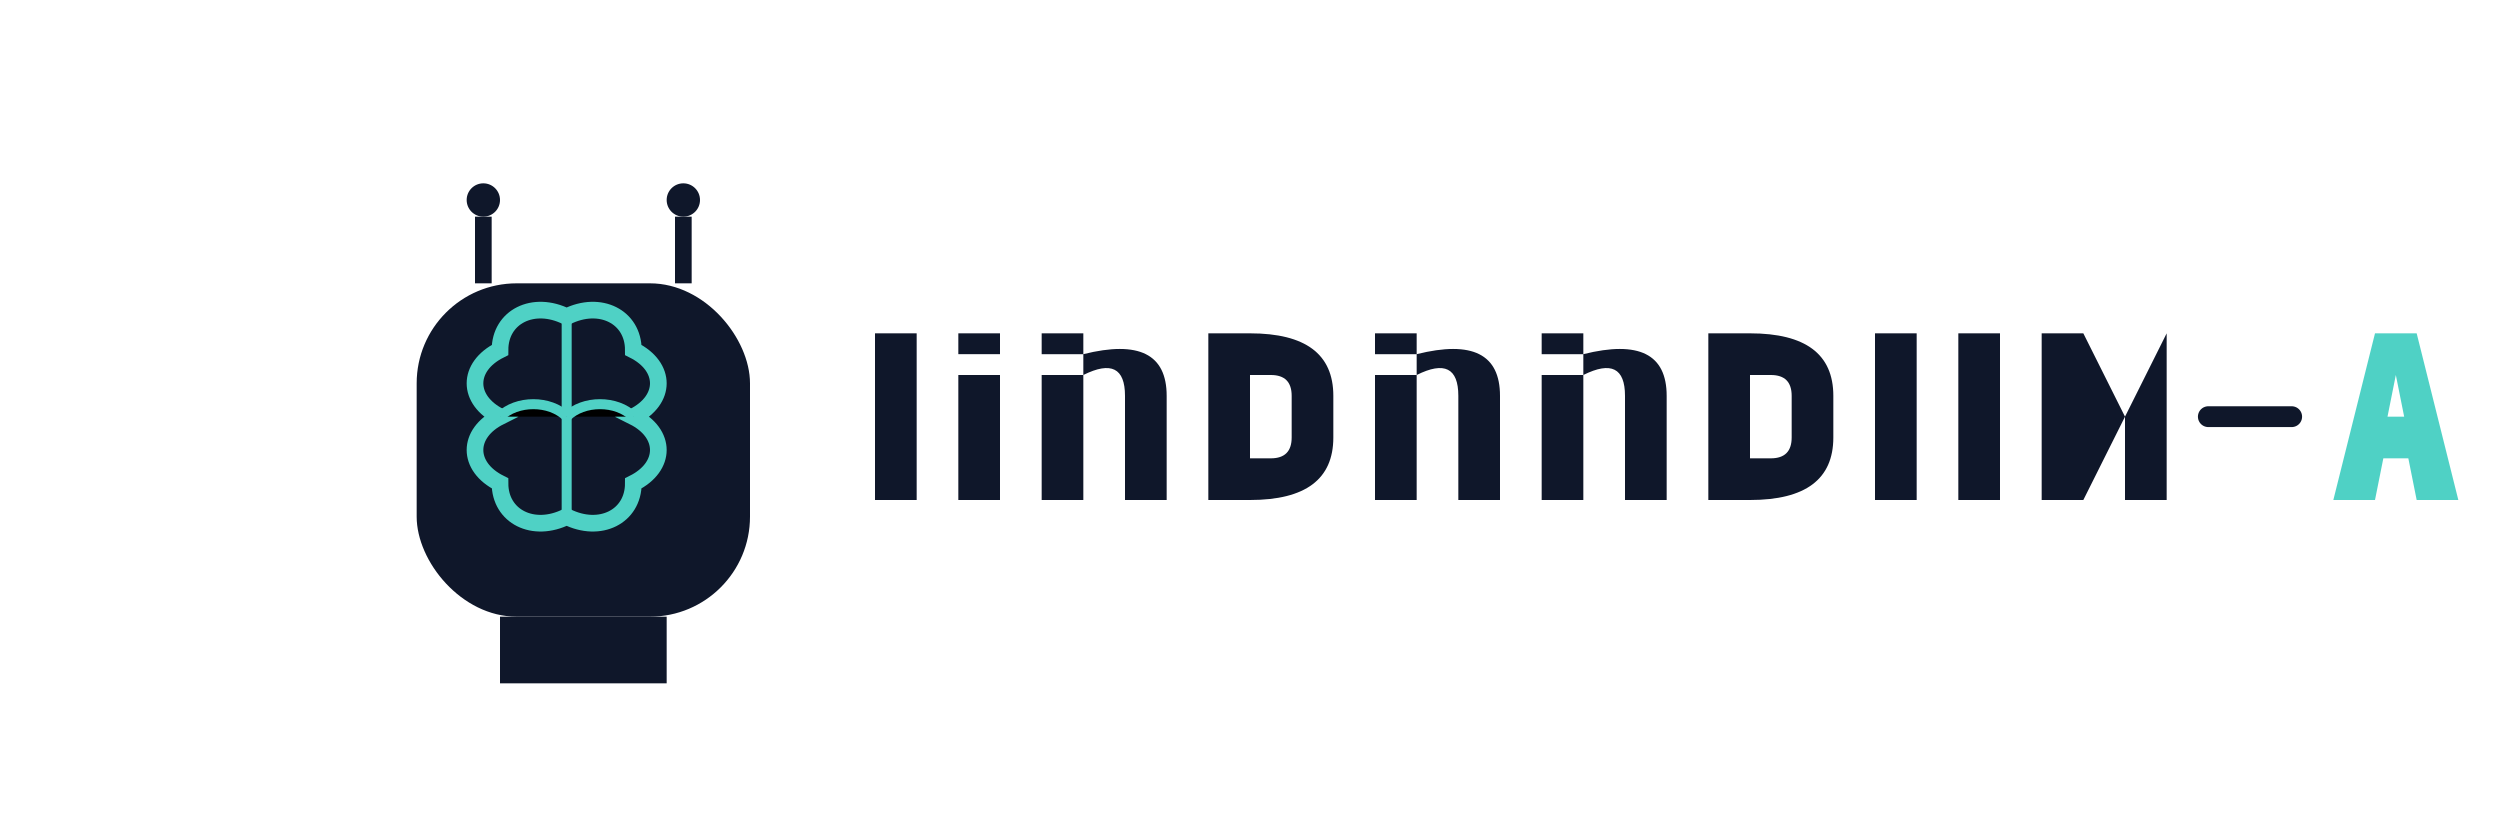 <?xml version="1.0" encoding="UTF-8"?>
<svg width="600" height="200" viewBox="0 0 600 200" xmlns="http://www.w3.org/2000/svg">
  <!-- Robot head with brain -->
  <g transform="translate(60, 20) scale(0.8)">
    <!-- Robot body base -->
    <path d="M75 180 L125 180 L125 160 L75 160 Z" fill="#0f172a"/>
    
    <!-- Robot head -->
    <rect x="50" y="60" width="100" height="100" rx="30" fill="#0f172a"/>
    
    <!-- Antennas -->
    <line x1="70" y1="60" x2="70" y2="40" stroke="#0f172a" stroke-width="5"/>
    <circle cx="70" cy="35" r="5" fill="#0f172a"/>
    
    <line x1="130" y1="60" x2="130" y2="40" stroke="#0f172a" stroke-width="5"/>
    <circle cx="130" cy="35" r="5" fill="#0f172a"/>
    
    <!-- Brain outline -->
    <path d="M75 80 C75 70, 85 65, 95 70 C105 65, 115 70, 115 80 C125 85, 125 95, 115 100 C125 105, 125 115, 115 120 C115 130, 105 135, 95 130 C85 135, 75 130, 75 120 C65 115, 65 105, 75 100 C65 95, 65 85, 75 80 Z" fill="none" stroke="#4fd1c5" stroke-width="5"/>
    
    <!-- Brain details -->
    <path d="M95 70 L95 130" stroke="#4fd1c5" stroke-width="3"/>
    <path d="M75 100 C80 95, 90 95, 95 100" stroke="#4fd1c5" stroke-width="3"/>
    <path d="M115 100 C110 95, 100 95, 95 100" stroke="#4fd1c5" stroke-width="3"/>
  </g>
  
  <!-- Text as paths to ensure consistent rendering -->
  <g>
    <!-- "Informatik" text -->
    <path d="M210 120 V80 H220 V120 Z" fill="#0f172a"/> <!-- I -->
    <path d="M230 120 V90 H240 V120 Z M230 80 H240 V85 H230 Z" fill="#0f172a"/> <!-- n -->
    <path d="M250 120 V90 H260 V120 Z M250 80 H260 V85 H250 Z M260 90 Q270 85, 270 95 V120 H280 V95 Q280 80, 260 85 Z" fill="#0f172a"/> <!-- f -->
    <path d="M290 120 V80 H300 V120 Z M300 80 Q320 80, 320 95 V105 Q320 120, 300 120 H290 Z M300 110 H305 Q310 110, 310 105 V95 Q310 90, 305 90 H300 Z" fill="#0f172a"/> <!-- o -->
    <path d="M330 120 V90 H340 V120 Z M330 80 H340 V85 H330 Z M340 90 Q350 85, 350 95 V120 H360 V95 Q360 80, 340 85 Z" fill="#0f172a"/> <!-- r -->
    <path d="M370 120 V90 H380 V120 Z M370 80 H380 V85 H370 Z M380 90 Q390 85, 390 95 V120 H400 V95 Q400 80, 380 85 Z" fill="#0f172a"/> <!-- m -->
    <path d="M410 120 V80 H420 V120 Z M420 80 Q440 80, 440 95 V105 Q440 120, 420 120 H410 Z M420 110 H425 Q430 110, 430 105 V95 Q430 90, 425 90 H420 Z" fill="#0f172a"/> <!-- a -->
    <path d="M450 120 V80 H460 V120 Z" fill="#0f172a"/> <!-- t -->
    <path d="M470 120 V80 H480 V120 Z" fill="#0f172a"/> <!-- i -->
    <path d="M490 120 V80 H500 V120 Z M500 80 L510 100 L520 80 V120 H510 V100 L500 120 Z" fill="#0f172a"/> <!-- k -->
    
    <!-- Hyphen -->
    <path d="M530 100 H550" stroke="#0f172a" stroke-width="5" stroke-linecap="round"/> <!-- - -->
    
    <!-- "AI" text -->
    <path d="M560 120 L570 80 H580 L590 120 H580 L578 110 H572 L570 120 Z M573 100 H577 L575 90 Z" fill="#4fd1c5"/> <!-- A -->
    <path d="M600 120 V80 H610 V120 Z" fill="#4fd1c5"/> <!-- I -->
  </g>
</svg>
